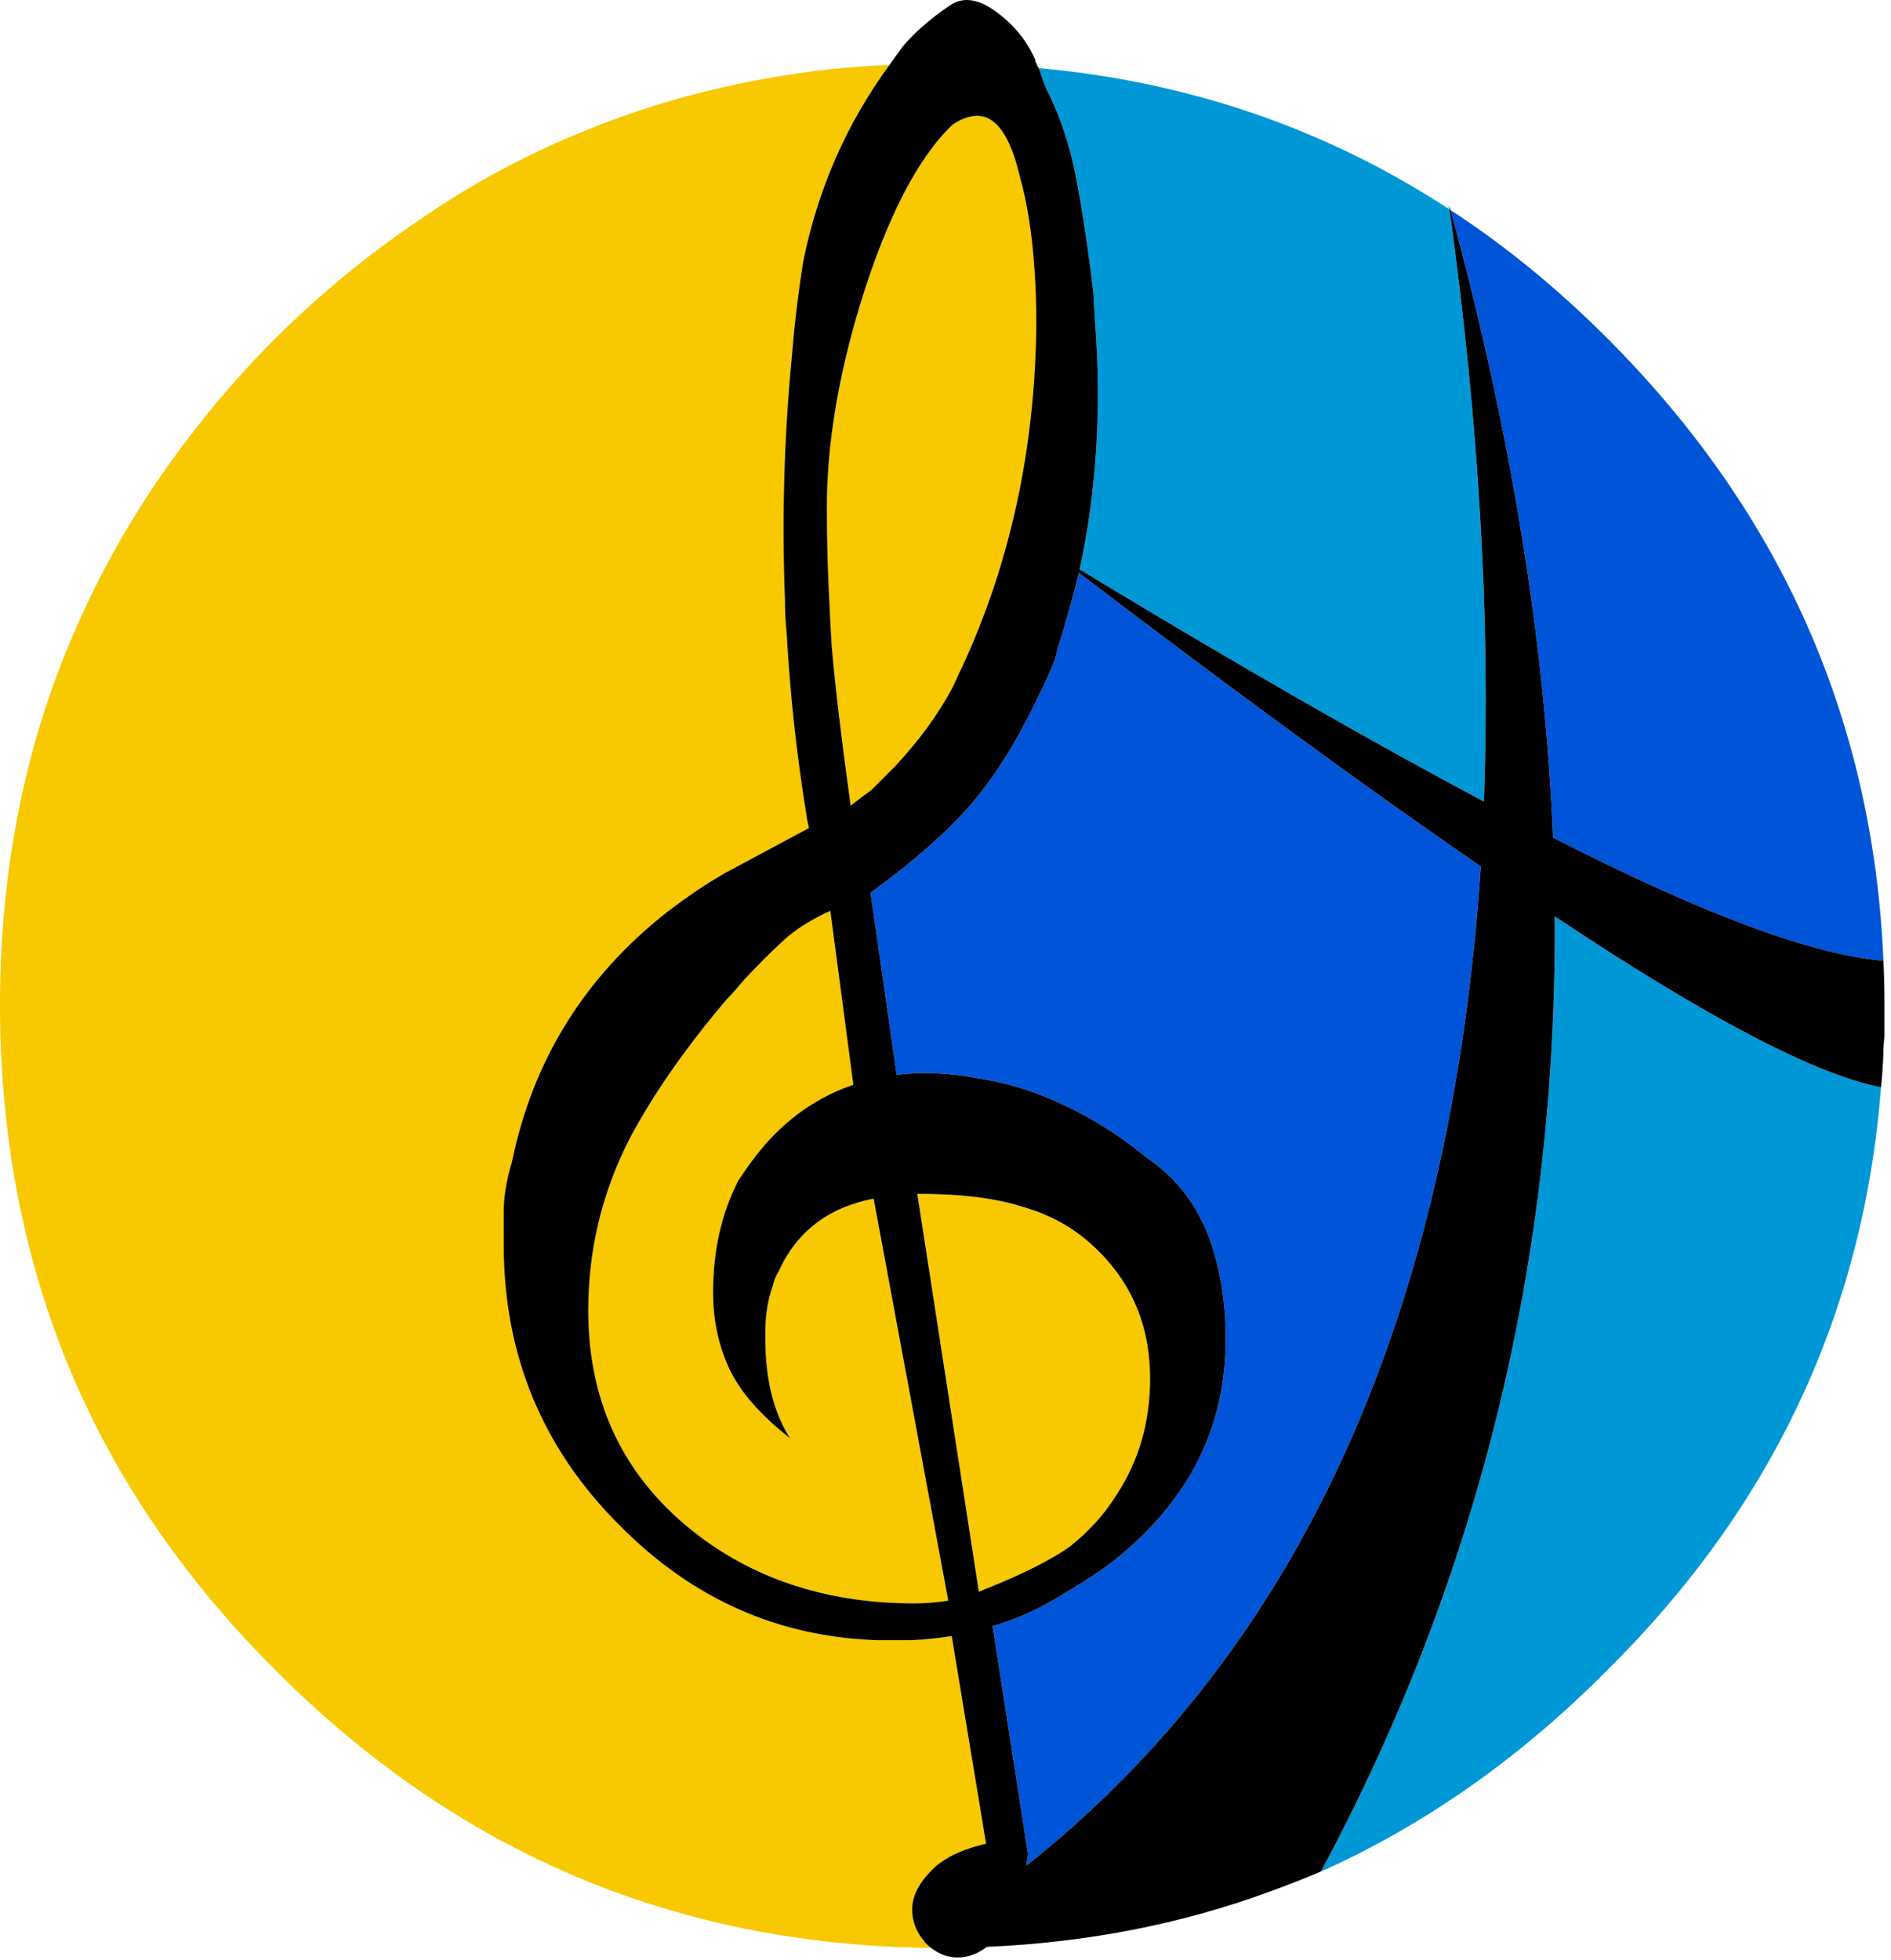 
<svg xmlns="http://www.w3.org/2000/svg" version="1.1" xmlns:xlink="http://www.w3.org/1999/xlink" preserveAspectRatio="none" x="0px" y="0px" width="275px" height="285px" viewBox="0 0 275 285">
<defs>
<g id="Layer0_0_FILL">
<path fill="#F8C800" stroke="none" d="
M 115.5 10.75
Q 99.25 13.15 84.6 19.2 71.95 24.35 60.6 32.25 49.85 39.5 40.1 49.15 33.9 55.35 28.75 61.95 19.35 73.85 13 87.1 0 113.95 0 146.15 0 163.6 3.8 179.55 12.3 215.25 40.1 242.9 79.7 282.65 135.4 283.25 134.95 282.9 134.55 282.5 134.45 282.4 134.45 282.3 134.2 282.05 134.1 281.9 132.65 280 132.65 277.65 132.65 274.9 135.3 272.15 137.8 269.4 143.4 268.1
L 138.4 237.9
Q 135.4 238.4 132.3 238.5 131 238.5 129.35 238.5 128.35 238.5 127.55 238.5 105.95 237.8 90.2 221.9 73.25 205.1 73.25 181
L 73.25 176.2
Q 73.25 172.9 74.45 168.95 79 146.75 97.1 132.55 99.15 131 101.4 129.45 103.2 128.25 105.25 127.05
L 117.65 120.4
Q 117.5 119.8 117.4 119.3 115.15 105.7 114.4 92.1 114.15 89.75 114.15 87.2 113.45 69.55 115.15 51.9 115.7 45 116.8 38.05 120 22.2 129.35 9.45 122.3 9.7 115.5 10.75
M 159.05 181.25
Q 154.75 177.2 148.75 175.5 142.95 173.6 133.4 173.6
L 142.35 231.45
Q 149.35 228.7 153.55 226.2 154.75 225.5 155.7 224.8 159.85 221.45 162.35 217.4 167.25 210 167.25 200.45 167.25 188.85 159.05 181.25
M 120.75 132.45
Q 116.55 134.35 113.95 136.75 111.45 139 108.1 142.6 106.65 144.35 105.7 145.3 96.65 155.95 91.5 165.7 85.55 177.4 85.55 190.55 85.55 209.75 99.6 221.7 110 230.5 124.2 232.55 128.35 233.15 132.9 233.15 135.55 233.15 137.9 232.75
L 127.05 174.3
Q 117.15 176.2 113.2 184.95 112.6 185.9 112.4 186.95 111.2 190.2 111.3 194.6 111.3 203.55 114.9 209.15 108.35 204 106.05 199 103.7 194 103.7 187.9 103.7 178.85 107.35 171.7 110.1 167.5 112.6 165 117.65 159.9 124.1 157.75
L 120.75 132.45
M 150.7 46.8
Q 150.7 42.85 150.45 39.4 149.95 31.5 148.3 25.65 146.25 16.85 142.1 16.85 140.4 16.85 138.5 18.15 130.9 25.45 125.15 44.05 120.25 60.15 120.25 73.75 120.25 80.9 120.6 87.2 120.75 90.7 120.95 93.9 121.7 102.6 123.5 115.6 123.6 116.35 123.7 117.15 125.15 116 126.7 114.9 128.35 113.25 130.05 111.55 135.4 105.85 138.5 100 139 99.05 139.45 97.95 139.6 97.6 139.8 97.25 150.45 74.35 150.7 47.15 150.7 46.9 150.7 46.8 Z"/>

<path fill="#0097D7" stroke="none" d="
M 215.8 116.55
Q 217.25 77.3 210.8 30.45 183.95 12.9 151.05 9.9 151.3 10.65 151.65 11.6
L 152.1 12.8
Q 155.2 18.85 156.55 26.15 157.6 31.65 158.55 38.9
L 159.05 42.95
Q 159.05 43.2 159.05 43.45
L 159.25 46.8
Q 160.7 65.85 157 82.8 191.1 103.45 215.8 116.55
M 273.55 158.1
Q 259.25 155.35 226.1 133.25 226.55 207.95 192.1 272.15 214.75 262 233.7 242.9 269.75 207.25 273.55 158.1 Z"/>

<path fill="#0054D8" stroke="none" d="
M 233.7 49.15
Q 222.85 38.3 210.95 30.55 224.05 78.65 225.85 121.8 258.3 138.4 273.9 139.7 271.65 87.1 233.7 49.15
M 175.5 179.1
Q 178.25 186.1 178.25 194.7 178.25 207.85 170.85 217.85 166.9 223.25 161.05 227.65 158.3 229.65 154.6 231.8 152.85 232.9 150.8 233.95 147.7 235.5 144.35 236.45
L 149.5 269.65
Q 149.35 270.45 149.25 271.3 208.8 224.05 215.35 126 190.9 109.2 156.9 83.3 155.55 88.75 153.9 94 153.65 95 153.4 95.95 152.6 97.95 151.65 100 151.4 100.45 151.15 100.95 147.35 109.05 143.15 114.55 137.8 121.7 126.6 129.8
L 130.4 156.3
Q 135.9 155.6 142.2 156.8 146.05 157.35 150.2 158.8 159.25 162.15 166.65 168.25 172.65 172.3 175.5 179.1 Z"/>

<path fill="#000000" stroke="none" d="
M 210.7 29.85
Q 210.7 30.1 210.8 30.45 217.25 77.3 215.8 116.55 191.1 103.45 157 82.8 160.7 65.85 159.25 46.8
L 159.05 43.45
Q 159.05 43.2 159.05 42.95
L 158.55 38.9
Q 157.6 31.65 156.55 26.15 155.2 18.85 152.1 12.8
L 151.65 11.6
Q 151.3 10.65 151.05 9.9 150.8 9.55 150.7 9.2 150.55 8.95 150.55 8.7 148.75 4.55 144.85 1.7 140.9 -1.2 138.05 0.85 133.85 3.7 131.25 6.8 130.3 8.15 129.35 9.45 120 22.2 116.8 38.05 115.7 45 115.15 51.9 113.45 69.55 114.15 87.2 114.15 89.75 114.4 92.1 115.15 105.7 117.4 119.3 117.5 119.8 117.65 120.4
L 105.25 127.05
Q 103.2 128.25 101.4 129.45 99.15 131 97.1 132.55 79 146.75 74.45 168.95 73.25 172.9 73.25 176.2
L 73.25 181
Q 73.25 205.1 90.2 221.9 105.95 237.8 127.55 238.5 128.35 238.5 129.35 238.5 131 238.5 132.3 238.5 135.4 238.4 138.4 237.9
L 143.4 268.1
Q 137.8 269.4 135.3 272.15 132.65 274.9 132.65 277.65 132.65 280 134.1 281.9 134.2 282.05 134.45 282.3 134.45 282.4 134.55 282.5 134.95 282.9 135.4 283.25 137.2 284.65 139.25 284.65 141.5 284.65 143.5 283.1 165.35 282.15 184.55 275.1 188.4 273.7 192.1 272.15 226.55 207.95 226.1 133.25 259.25 155.35 273.55 158.1 273.8 155.6 273.9 153.2
L 273.9 153.1
Q 273.9 151.9 274.05 150.8 274.05 148.4 274.05 146.15 274.05 142.8 273.9 139.7 258.3 138.4 225.85 121.8 224.05 78.65 210.95 30.55 210.8 30.2 210.7 29.85
M 178.25 194.7
Q 178.25 186.1 175.5 179.1 172.65 172.3 166.65 168.25 159.25 162.15 150.2 158.8 146.05 157.35 142.2 156.8 135.9 155.6 130.4 156.3
L 126.6 129.8
Q 137.8 121.7 143.15 114.55 147.35 109.05 151.15 100.95 151.4 100.45 151.65 100 152.6 97.95 153.4 95.95 153.65 95 153.9 94 155.55 88.75 156.9 83.3 190.9 109.2 215.35 126 208.8 224.05 149.25 271.3 149.35 270.45 149.5 269.65
L 144.35 236.45
Q 147.7 235.5 150.8 233.95 152.85 232.9 154.6 231.8 158.3 229.65 161.05 227.65 166.9 223.25 170.85 217.85 178.25 207.85 178.25 194.7
M 150.45 39.4
Q 150.7 42.85 150.7 46.8 150.7 46.9 150.7 47.15 150.45 74.35 139.8 97.25 139.6 97.6 139.45 97.95 139 99.05 138.5 100 135.4 105.85 130.05 111.55 128.35 113.25 126.7 114.9 125.15 116 123.7 117.15 123.6 116.35 123.5 115.6 121.7 102.6 120.95 93.9 120.75 90.7 120.6 87.2 120.25 80.9 120.25 73.75 120.25 60.15 125.15 44.05 130.9 25.45 138.5 18.15 140.4 16.85 142.1 16.85 146.25 16.85 148.3 25.65 149.95 31.5 150.45 39.4
M 113.95 136.75
Q 116.55 134.35 120.75 132.45
L 124.1 157.75
Q 117.65 159.9 112.6 165 110.1 167.5 107.35 171.7 103.7 178.85 103.7 187.9 103.7 194 106.05 199 108.35 204 114.9 209.15 111.3 203.55 111.3 194.6 111.2 190.2 112.4 186.95 112.6 185.9 113.2 184.95 117.15 176.2 127.05 174.3
L 137.9 232.75
Q 135.55 233.15 132.9 233.15 128.35 233.15 124.2 232.55 110 230.5 99.6 221.7 85.55 209.75 85.55 190.55 85.55 177.4 91.5 165.7 96.65 155.95 105.7 145.3 106.65 144.35 108.1 142.6 111.45 139 113.95 136.75
M 148.75 175.5
Q 154.75 177.2 159.05 181.25 167.25 188.85 167.25 200.45 167.25 210 162.35 217.4 159.85 221.45 155.7 224.8 154.75 225.5 153.55 226.2 149.35 228.7 142.35 231.45
L 133.4 173.6
Q 142.95 173.6 148.75 175.5 Z"/>
</g>
</defs>

<g transform="matrix( 1, 0, 0, 1, 0,0) ">
<use xlink:href="#Layer0_0_FILL"/>
</g>
</svg>
